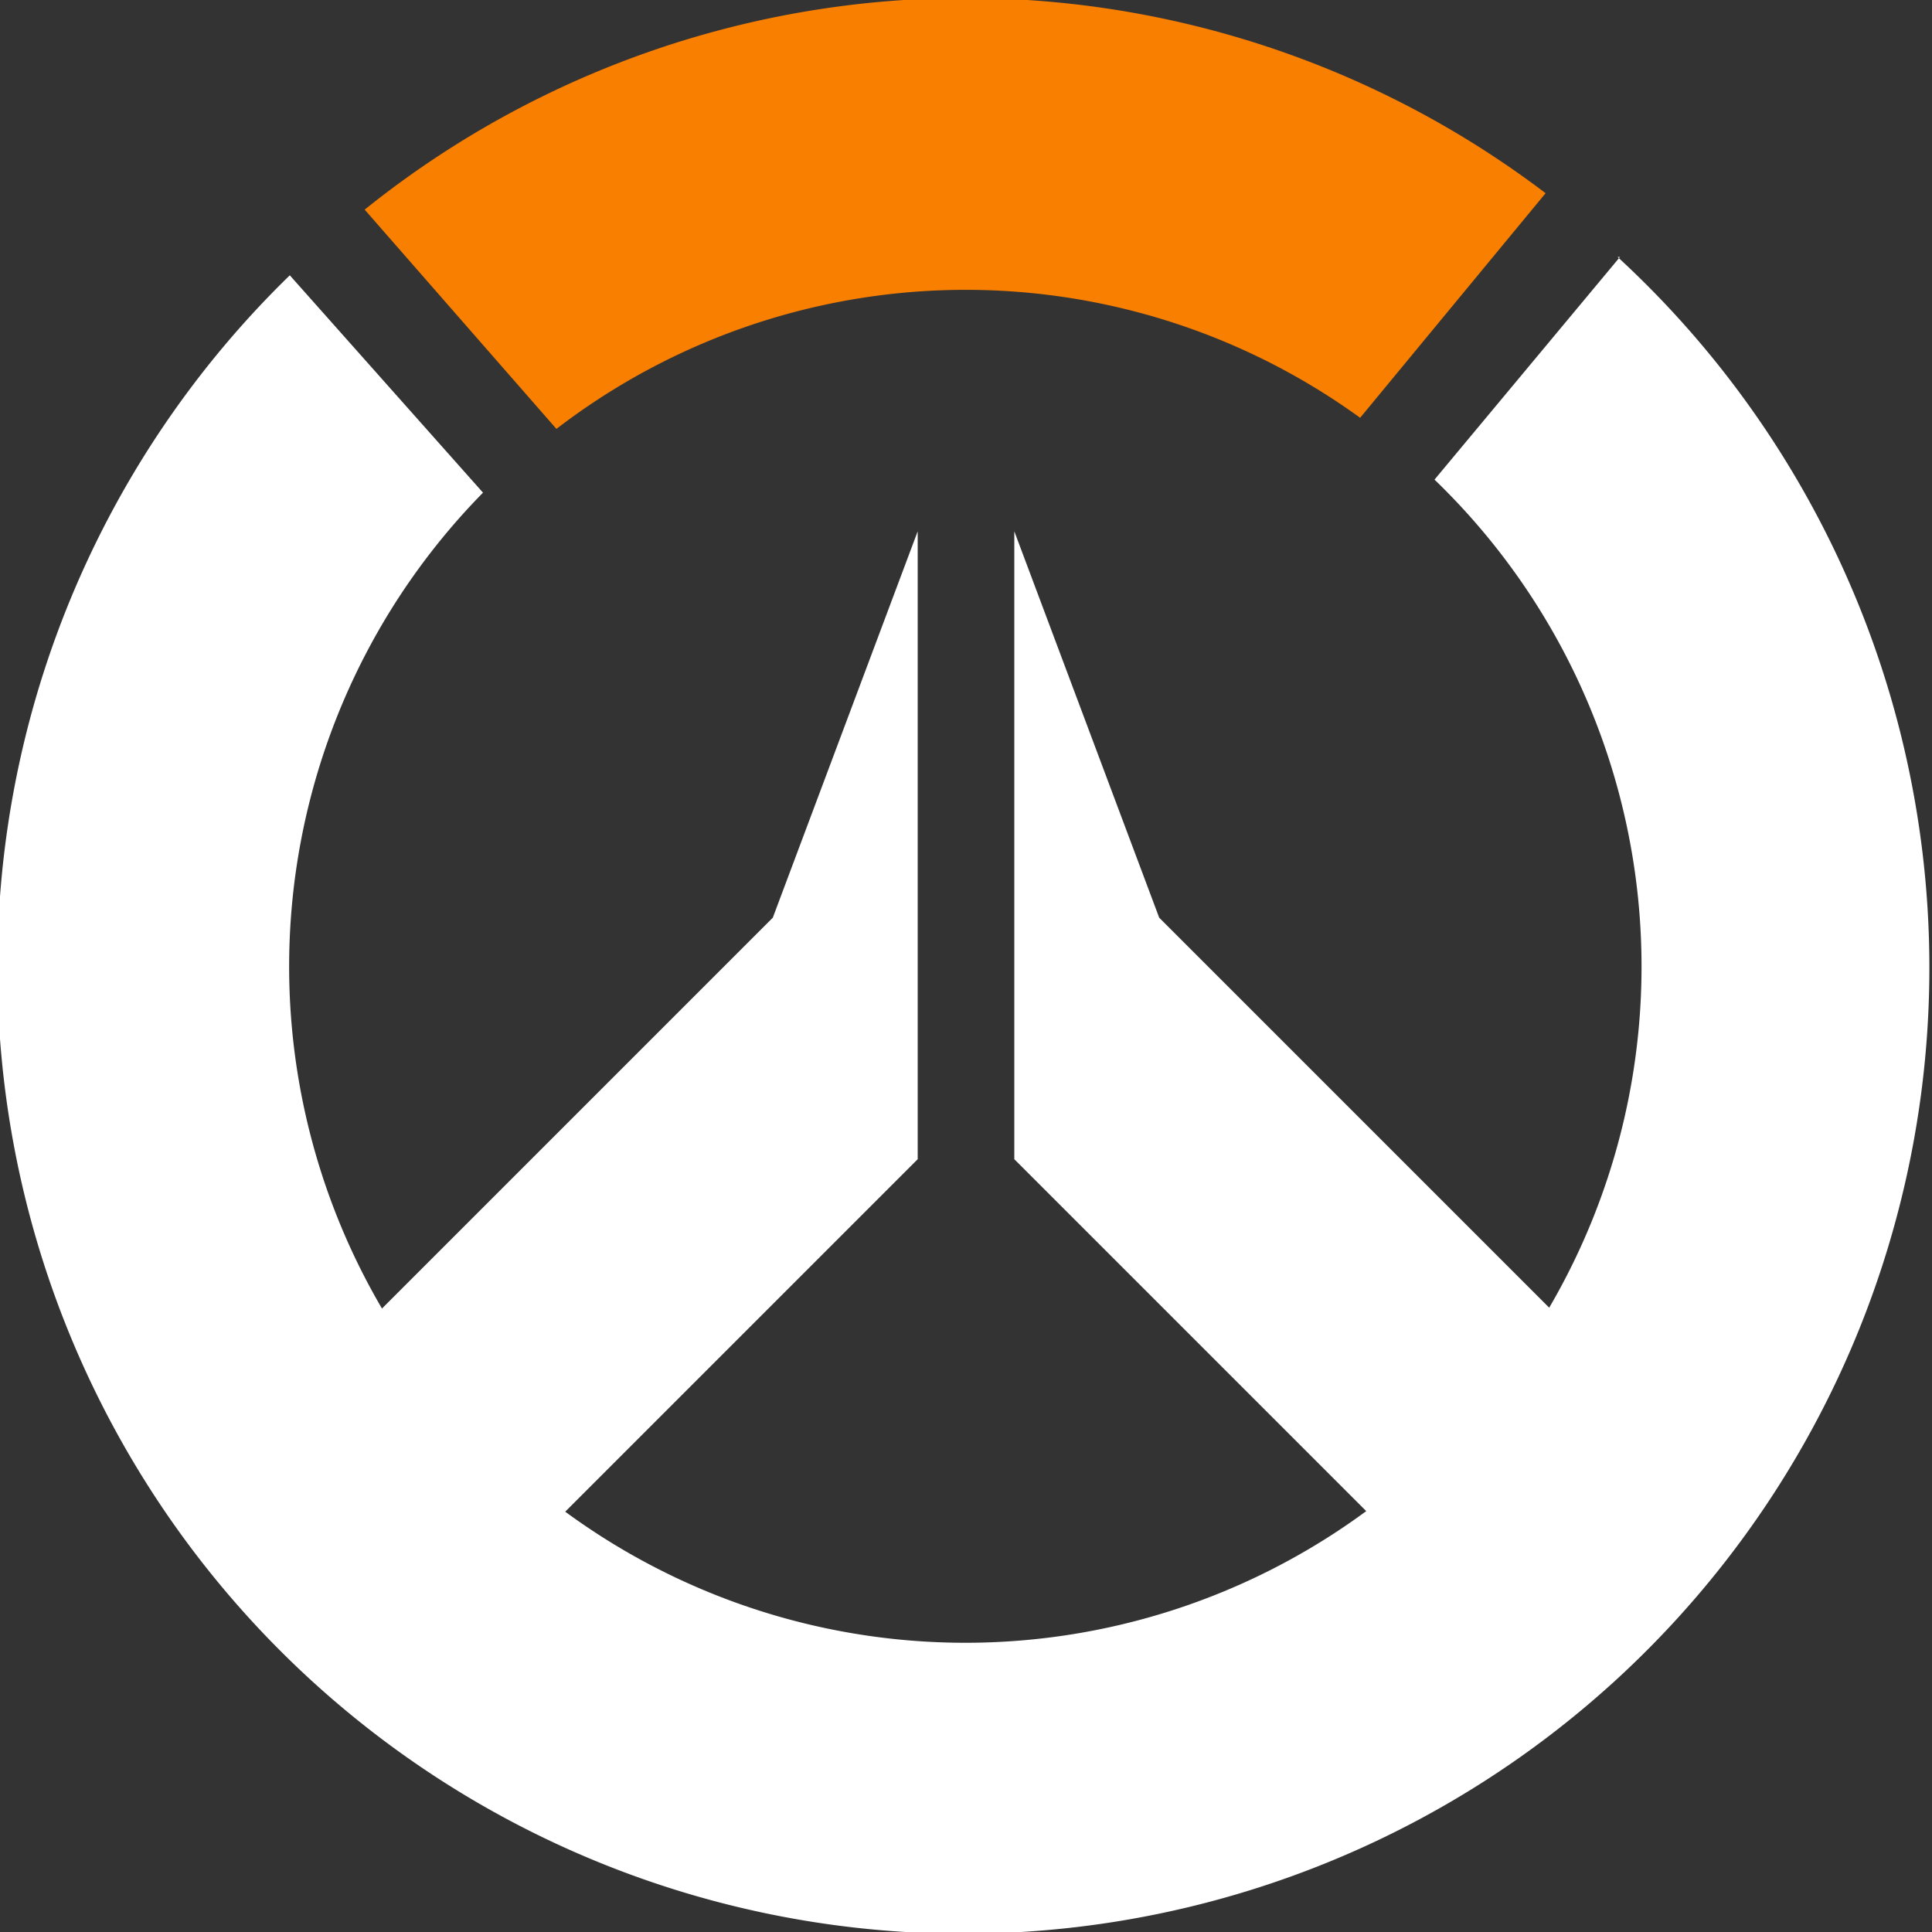 <svg id="Camada_1" data-name="Camada 1" xmlns="http://www.w3.org/2000/svg" viewBox="0 0 40 40"><rect x="0" y="0" width="40" height="40" fill="#333333" stroke="none"/><defs><style>.cls-1{fill:#f97f00;}.cls-2{fill:#fff;}</style></defs><path class="cls-1" d="M15.52,12.88a13.91,13.91,0,0,1,16.64-.23L36,8a19.86,19.86,0,0,0-24.45.34Z" transform="translate(-4 -4)"/><path class="cls-2" d="M37.54,9.32,33.7,13.93A14,14,0,1,1,14,14.2l-4-4.5a20,20,0,1,0,27.49-.38Z" transform="translate(-4 -4)"/><path class="cls-2" d="M33,36l-8-8V15l3,8,9,9ZM15,36l8-8V15l-3,8-9,9Z" transform="translate(-4 -4)"/></svg>